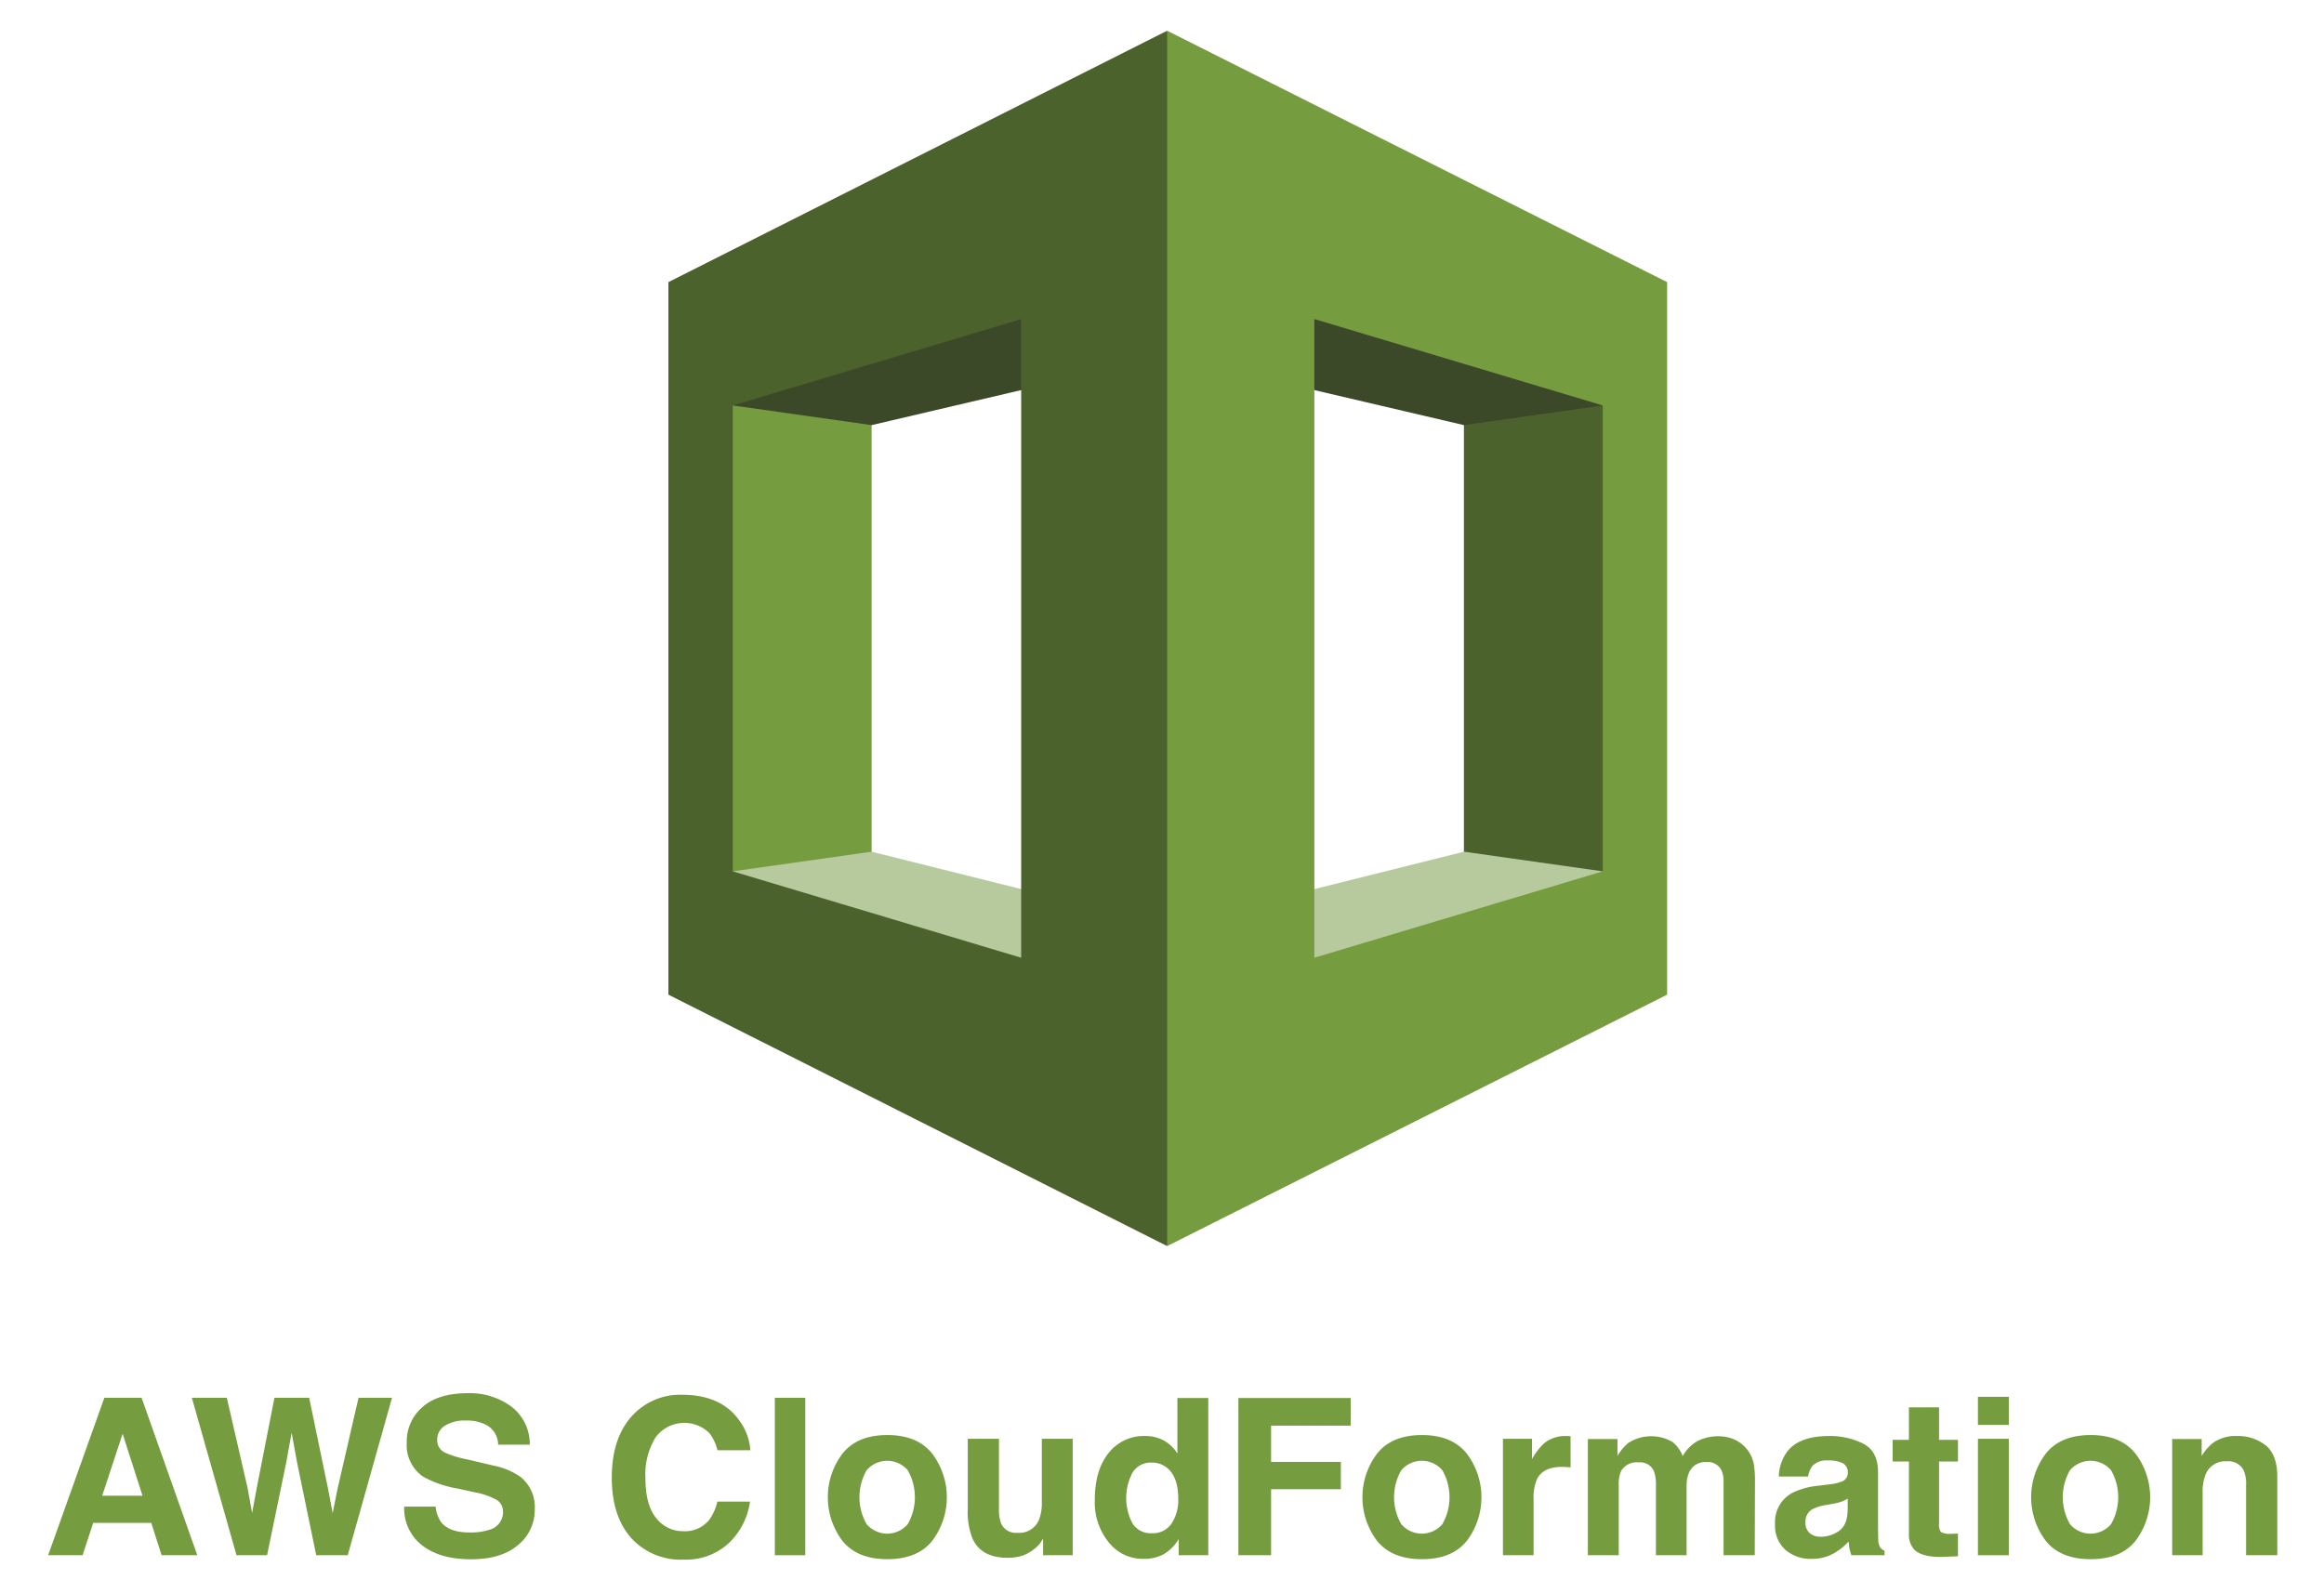 <svg id="Layer_1" data-name="Layer 1" xmlns="http://www.w3.org/2000/svg" viewBox="21.29 -1.14 383.76 263.12"><defs><style>.cls-1{fill:#759c3f;}.cls-2{fill:#b7ca9d;}.cls-3{fill:#4c622c;}.cls-4{fill:#3c4929;}</style></defs><title>aws-cloudformation</title><polygon class="cls-1" points="165.218 160.387 137.272 153.499 137.272 56.97 165.218 51.558 165.218 160.387"/><polygon class="cls-2" points="142.291 142.774 214.811 196.5 214.811 151.925 165.218 139.527 142.291 142.774"/><polygon class="cls-3" points="263.026 151.925 290.479 153.499 291.266 62.481 263.026 53.526 263.026 151.925"/><polygon class="cls-4" points="214.811 57.462 165.218 69.073 142.291 65.826 214.811 13.478 214.811 57.462"/><polygon class="cls-2" points="285.953 142.774 213.433 193.252 213.433 151.925 263.026 139.527 285.953 142.774"/><polygon class="cls-4" points="213.433 57.462 263.026 69.073 285.953 65.826 214.122 11.313 213.433 57.462"/><path class="cls-3" d="M189.915,157.042l-47.625-14.268V65.826l47.625-14.268ZM214.023,3.933l-82.36,41.524V163.142L214.023,204.667l20.959-98.989Z"/><path class="cls-1" d="M238.327,51.558l47.625,14.268v76.948l-47.625,14.268V51.558ZM214.023,204.667l82.556-41.524V45.458L214.023,3.933Z"/><path class="cls-1" d="M38.522,229.722h6.148l9.2,26.005H47.978l-1.716-5.346H36.686l-1.763,5.346H29.239Zm-.358,16.178h6.66L41.539,235.667Z"/><path class="cls-1" d="M58.74,229.722l3.433,14.892.748,4.145.75-4.06,2.937-14.977h5.734l3.09,14.89.791,4.146.803-3.985,3.467-15.051h5.532L78.71,255.727H73.507l-3.141-15.208-.917-5.027-.917,5.027-3.141,15.208H60.345l-7.374-26.005Z"/><path class="cls-1" d="M93.222,247.699a5.268,5.268,0,0,0,.991,2.664q1.351,1.605,4.629,1.605a9.959,9.959,0,0,0,3.188-.424,3.025,3.025,0,0,0,2.324-3.017,2.222,2.222,0,0,0-1.138-1.993,12.355,12.355,0,0,0-3.61-1.218l-2.815-.617a17.545,17.545,0,0,1-5.703-1.993A6.341,6.341,0,0,1,88.458,237.079a7.474,7.474,0,0,1,2.572-5.805q2.572-2.312,7.555-2.312a11.581,11.581,0,0,1,7.099,2.18,7.745,7.745,0,0,1,3.081,6.324H103.542a3.72,3.72,0,0,0-2.098-3.334,7.182,7.182,0,0,0-3.237-.653,6.164,6.164,0,0,0-3.437.847,2.679,2.679,0,0,0-1.284,2.364,2.23,2.23,0,0,0,1.266,2.082,15.768,15.768,0,0,0,3.455,1.076l4.563,1.076a11.607,11.607,0,0,1,4.498,1.888,6.362,6.362,0,0,1,2.325,5.311,7.462,7.462,0,0,1-2.755,5.919q-2.755,2.355-7.784,2.354-5.136,0-8.078-2.319a7.677,7.677,0,0,1-2.942-6.378Z"/><path class="cls-1" d="M125.927,232.438a10.705,10.705,0,0,1,7.994-3.211q6.493,0,9.495,4.305a9.388,9.388,0,0,1,1.78,4.852h-5.434a7.402,7.402,0,0,0-1.331-2.822,5.9,5.9,0,0,0-8.884.697,11.677,11.677,0,0,0-1.676,6.766q0,4.375,1.769,6.554a5.542,5.542,0,0,0,4.496,2.179,5.092,5.092,0,0,0,4.263-1.87,8.209,8.209,0,0,0,1.346-3.017h5.398a11.716,11.716,0,0,1-3.569,6.916,10.391,10.391,0,0,1-7.356,2.664,11.039,11.039,0,0,1-8.727-3.6q-3.176-3.615-3.176-9.915Q122.313,236.127,125.927,232.438Z"/><path class="cls-1" d="M154.264,255.727h-5.028V229.722h5.028Z"/><path class="cls-1" d="M175.205,253.374q-2.435,3.006-7.392,3.005-4.958,0-7.392-3.005a11.931,11.931,0,0,1,0-14.445q2.435-3.05,7.392-3.05,4.957,0,7.392,3.05a11.931,11.931,0,0,1,0,14.445Zm-4.022-2.779a8.975,8.975,0,0,0,0-8.904,4.468,4.468,0,0,0-6.784,0,8.921,8.921,0,0,0,0,8.904,4.452,4.452,0,0,0,6.784,0Z"/><path class="cls-1" d="M186.25,236.496v11.592a6.087,6.087,0,0,0,.386,2.47,2.67,2.67,0,0,0,2.686,1.464,3.507,3.507,0,0,0,3.511-2.082,7.556,7.556,0,0,0,.492-2.981V236.496h5.099v19.23h-4.888v-2.717c-.046.059-.164.235-.352.529a3.545,3.545,0,0,1-.668.776,6.998,6.998,0,0,1-2.278,1.446,7.748,7.748,0,0,1-2.578.389q-4.258,0-5.735-3.07a11.764,11.764,0,0,1-.827-4.992v-11.592Z"/><path class="cls-1" d="M213.507,236.806a6.102,6.102,0,0,1,2.205,2.125v-9.174h5.099v25.97h-4.887V253.062a7.091,7.091,0,0,1-2.452,2.487,6.887,6.887,0,0,1-3.423.776,7.143,7.143,0,0,1-5.672-2.726,10.465,10.465,0,0,1-2.303-6.995q0-4.922,2.268-7.745a7.374,7.374,0,0,1,6.06-2.822A6.206,6.206,0,0,1,213.507,236.806Zm1.234,13.699a7.014,7.014,0,0,0,1.111-4.111q0-3.527-1.781-5.046a3.837,3.837,0,0,0-2.541-.917,3.533,3.533,0,0,0-3.237,1.667,8.989,8.989,0,0,0,.018,8.398,3.552,3.552,0,0,0,3.185,1.596A3.711,3.711,0,0,0,214.741,250.505Z"/><path class="cls-1" d="M225.785,229.757h18.542v4.569H231.184v5.981H242.704v4.516H231.184v10.903h-5.398Z"/><path class="cls-1" d="M263.486,253.374q-2.435,3.006-7.392,3.005-4.958,0-7.393-3.005a11.931,11.931,0,0,1,0-14.445q2.435-3.05,7.393-3.05,4.957,0,7.392,3.05a11.931,11.931,0,0,1,0,14.445Zm-4.022-2.779a8.972,8.972,0,0,0,0-8.904,4.468,4.468,0,0,0-6.783,0,8.921,8.921,0,0,0,0,8.904,4.451,4.451,0,0,0,6.783,0Z"/><path class="cls-1" d="M280.202,236.047c.065.006.209.015.433.026v5.151q-.476-.053-.847-.07t-.6-.018q-3.035,0-4.075,1.976a7.678,7.678,0,0,0-.583,3.423v9.191h-5.062V236.496h4.798v3.353a10.638,10.638,0,0,1,2.029-2.629,5.522,5.522,0,0,1,3.67-1.182Q280.105,236.038,280.202,236.047Z"/><path class="cls-1" d="M307.575,236.567a5.583,5.583,0,0,1,2.24,1.729,5.522,5.522,0,0,1,1.094,2.47,17.012,17.012,0,0,1,.177,2.841l-.035,12.12h-5.151V243.482a4.016,4.016,0,0,0-.354-1.799,2.506,2.506,0,0,0-2.47-1.341,2.889,2.889,0,0,0-2.875,1.729,5.415,5.415,0,0,0-.406,2.205v11.45h-5.063v-11.45a6.429,6.429,0,0,0-.353-2.487,2.464,2.464,0,0,0-2.487-1.394,2.969,2.969,0,0,0-2.894,1.394,5.37,5.37,0,0,0-.406,2.364v11.573h-5.099V236.532h4.888v2.805a8.089,8.089,0,0,1,1.764-2.135,6.984,6.984,0,0,1,7.357-.159,5.665,5.665,0,0,1,1.658,2.312,6.389,6.389,0,0,1,2.452-2.487,7.48,7.48,0,0,1,3.458-.794A6.697,6.697,0,0,1,307.575,236.567Z"/><path class="cls-1" d="M323.324,244.029a7.965,7.965,0,0,0,2.008-.44,1.512,1.512,0,0,0,1.085-1.429,1.691,1.691,0,0,0-.832-1.633,5.26,5.26,0,0,0-2.441-.449,3.203,3.203,0,0,0-2.557.882,3.634,3.634,0,0,0-.716,1.765h-4.852a7.358,7.358,0,0,1,1.418-4.146q2.001-2.54,6.875-2.54a12.256,12.256,0,0,1,5.634,1.252q2.464,1.254,2.463,4.729v8.821q0,.917.035,2.223a2.8,2.8,0,0,0,.3,1.341,1.802,1.802,0,0,0,.741.582v.741H327.017a5.552,5.552,0,0,1-.317-1.094q-.089-.511-.142-1.164a10.421,10.421,0,0,1-2.413,1.923,7.299,7.299,0,0,1-3.691.935,6.372,6.372,0,0,1-4.339-1.49,5.302,5.302,0,0,1-1.712-4.226,5.474,5.474,0,0,1,2.755-5.134,12.302,12.302,0,0,1,4.443-1.235Zm3.074,2.347a5.491,5.491,0,0,1-.975.485,8.249,8.249,0,0,1-1.35.344l-1.145.212a7.53,7.53,0,0,0-2.312.688,2.295,2.295,0,0,0-1.188,2.135,2.23,2.23,0,0,0,.726,1.861,2.758,2.758,0,0,0,1.764.573,5.259,5.259,0,0,0,3.037-.953q1.389-.952,1.441-3.476Z"/><path class="cls-1" d="M333.826,240.254v-3.581h2.682v-5.363h4.976v5.363h3.122v3.581H341.483V250.416a2.289,2.289,0,0,0,.3,1.474,3.31,3.31,0,0,0,1.835.291c.152,0,.314-.003.485-.009.17-.006.338-.015.502-.026v3.758l-2.381.088q-3.564.123-4.869-1.235a3.672,3.672,0,0,1-.848-2.664V240.254Z"/><path class="cls-1" d="M353.004,234.203h-5.099v-4.64h5.099Zm-5.099,2.293h5.099v19.23h-5.099Z"/><path class="cls-1" d="M373.909,253.374q-2.435,3.006-7.392,3.005-4.958,0-7.393-3.005a11.931,11.931,0,0,1,0-14.445q2.435-3.05,7.393-3.05,4.957,0,7.392,3.05a11.931,11.931,0,0,1,0,14.445Zm-4.022-2.779a8.972,8.972,0,0,0,0-8.904,4.468,4.468,0,0,0-6.783,0,8.921,8.921,0,0,0,0,8.904,4.451,4.451,0,0,0,6.783,0Z"/><path class="cls-1" d="M395.45,237.6q1.888,1.56,1.888,5.178v12.949h-5.151V244.029a5.371,5.371,0,0,0-.402-2.328,2.83,2.83,0,0,0-2.802-1.482,3.473,3.473,0,0,0-3.485,2.17,7.501,7.501,0,0,0-.49,2.929v10.409h-5.028V236.532h4.869v2.805a8.507,8.507,0,0,1,1.827-2.135,6.328,6.328,0,0,1,3.918-1.164A7.373,7.373,0,0,1,395.45,237.6Z"/></svg>